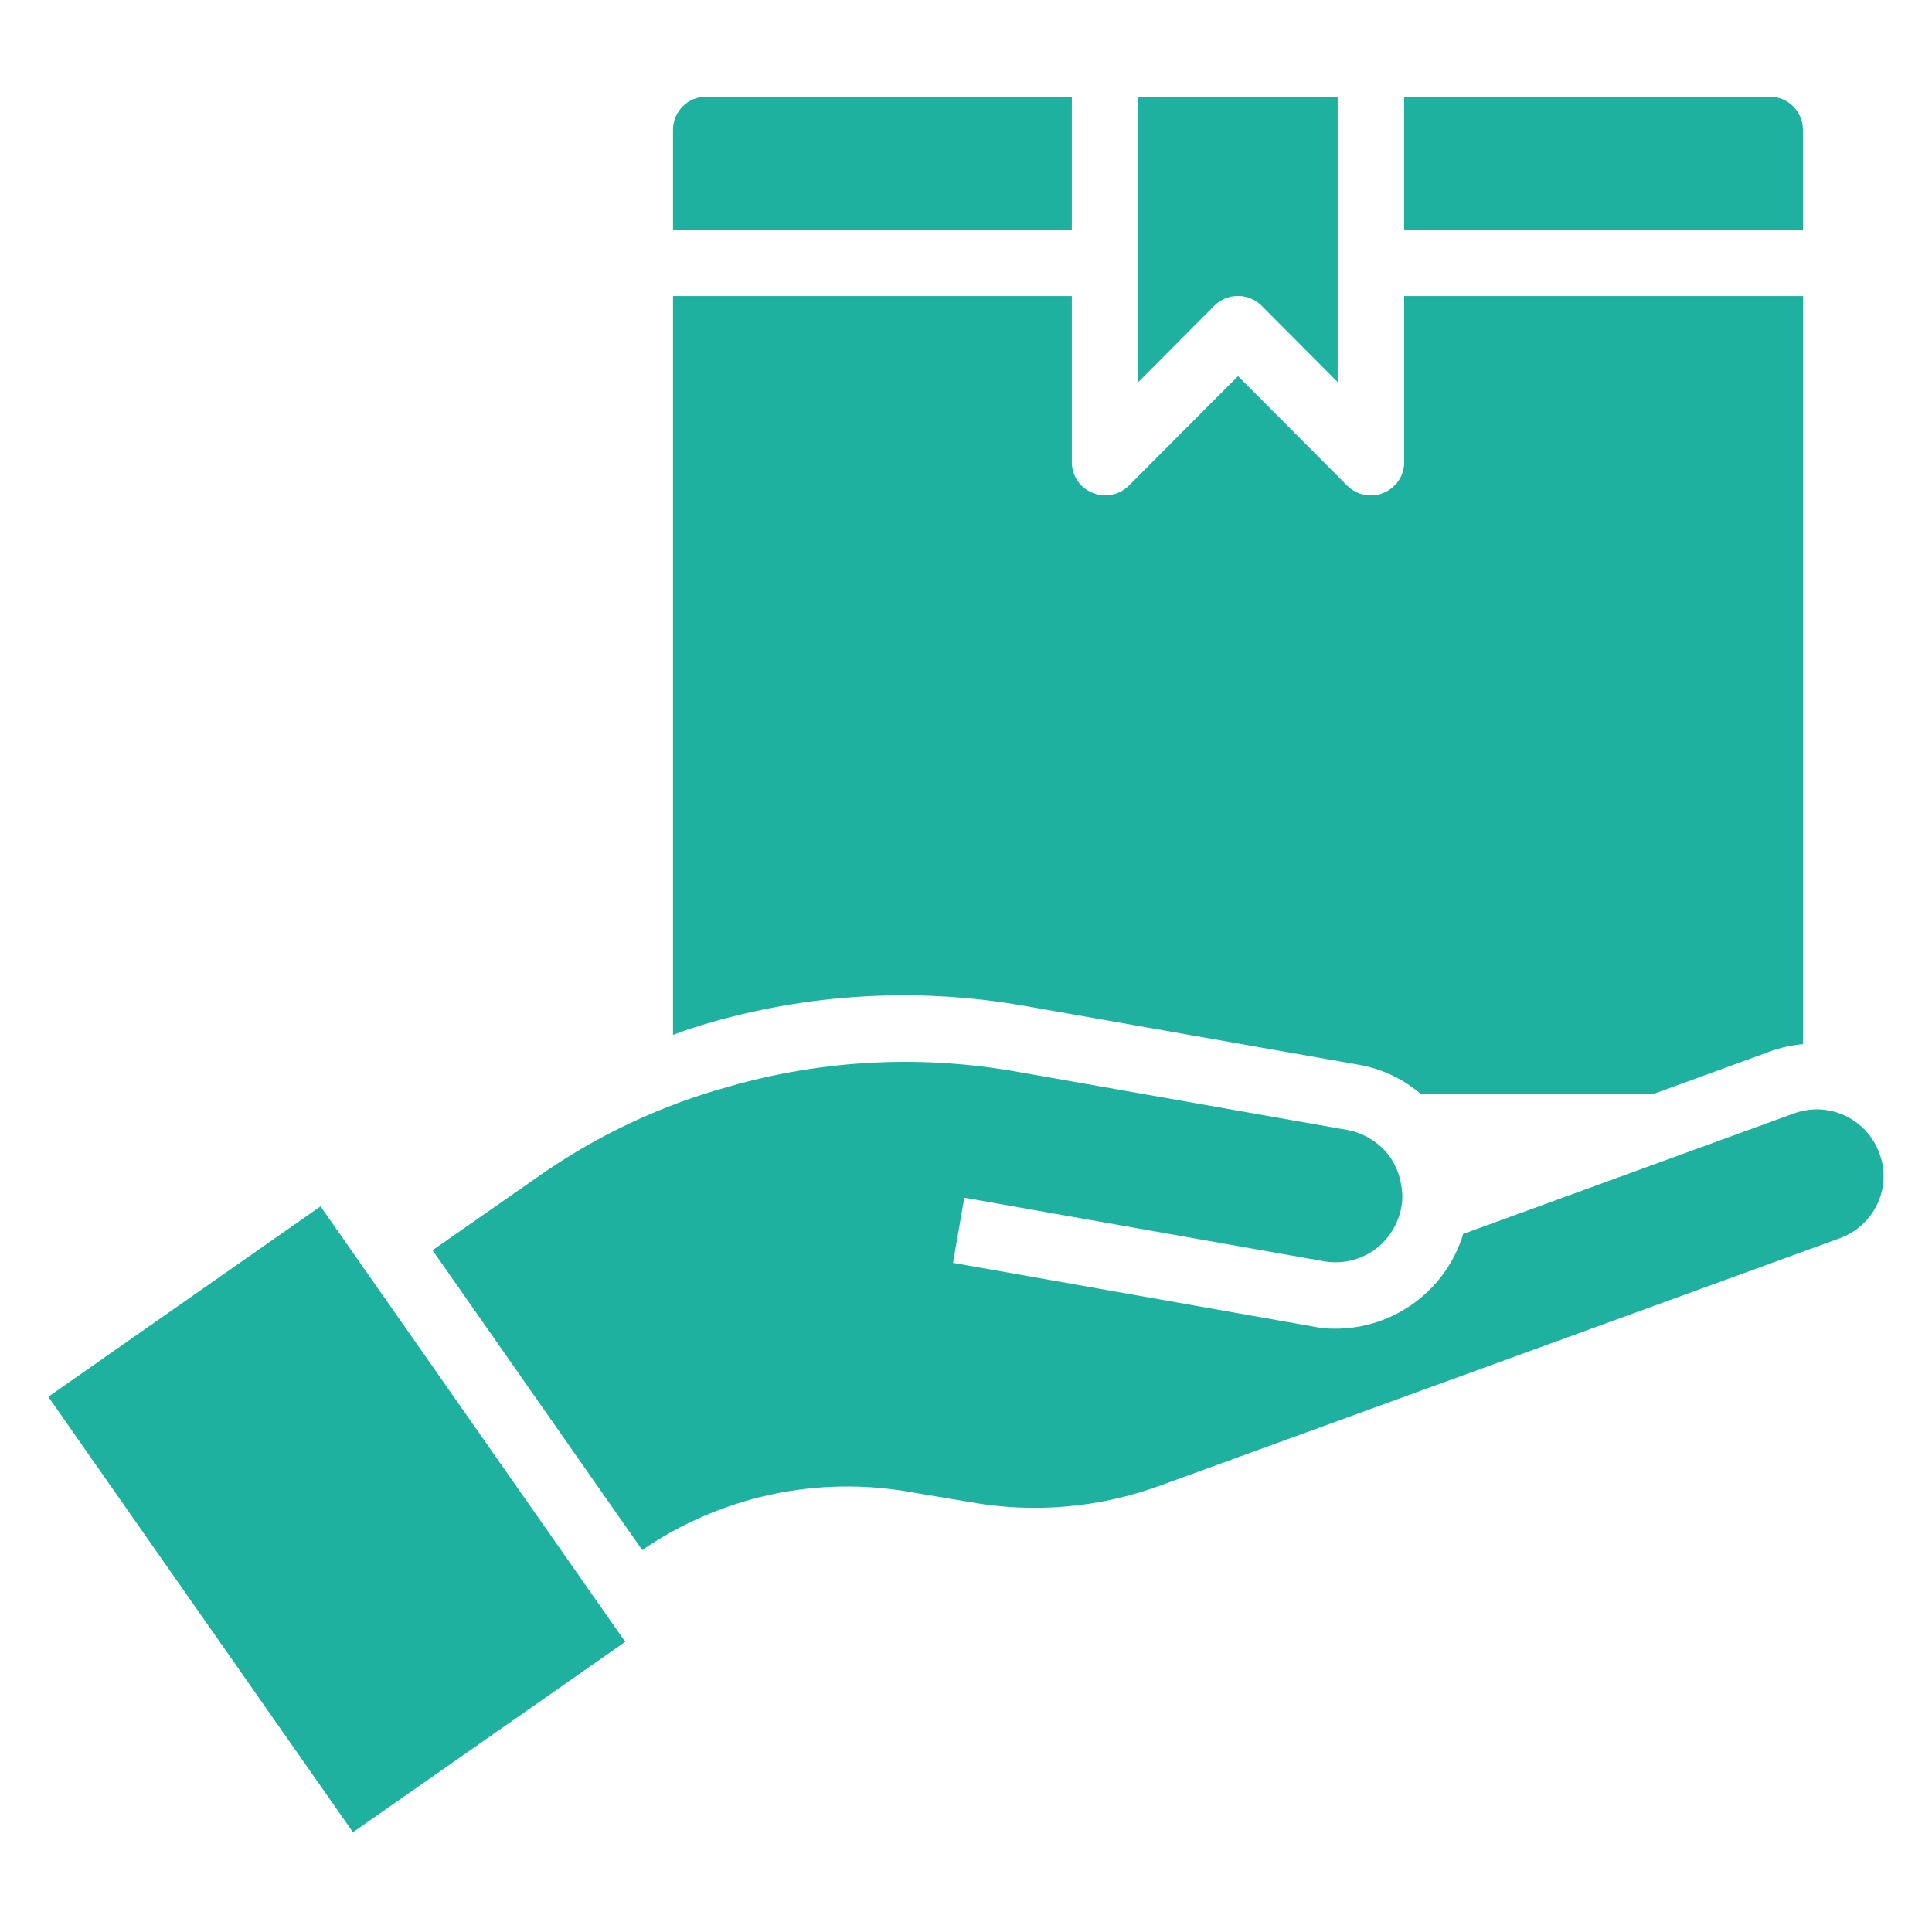 <svg width="40" height="40" viewBox="0 0 40 40" fill="none" xmlns="http://www.w3.org/2000/svg">
<path d="M1 28.919L6.636 24.976L12.945 33.992L7.308 37.935L1 28.919Z" fill="#1FB19F"/>
<path d="M38.978 24.584C39.021 24.346 38.997 24.101 38.909 23.875C38.785 23.532 38.529 23.253 38.199 23.098C37.869 22.943 37.49 22.926 37.147 23.05L30.294 25.547C30.122 26.114 29.772 26.611 29.296 26.964C28.82 27.317 28.244 27.508 27.651 27.509C27.487 27.51 27.323 27.494 27.163 27.46L19.731 26.146L19.965 24.797L27.404 26.112C27.741 26.173 28.088 26.107 28.38 25.927C28.671 25.746 28.884 25.464 28.979 25.135C29.037 24.948 29.049 24.749 29.014 24.557C28.985 24.344 28.907 24.142 28.787 23.965C28.574 23.665 28.253 23.46 27.892 23.394L20.983 22.176C18.952 21.826 16.866 21.956 14.894 22.554L14.77 22.589C13.464 22.986 12.231 23.59 11.116 24.378L8.955 25.885L13.297 32.092C14.923 30.975 16.923 30.545 18.864 30.894L20.096 31.101C21.406 31.334 22.754 31.218 24.004 30.763L38.09 25.637C38.318 25.555 38.519 25.414 38.675 25.23C38.831 25.045 38.935 24.822 38.978 24.584Z" fill="#1FB19F"/>
<path d="M37.328 4.752V2.688C37.328 2.506 37.255 2.331 37.126 2.202C36.997 2.072 36.822 2 36.64 2H29.07V4.752H37.328Z" fill="#1FB19F"/>
<path d="M25.142 6.328C25.272 6.199 25.448 6.127 25.631 6.127C25.814 6.127 25.989 6.199 26.119 6.328L27.695 7.911V2H23.566V7.911L25.142 6.328Z" fill="#1FB19F"/>
<path d="M13.934 2.688V4.752H22.191V2H14.622C14.439 2 14.264 2.072 14.135 2.202C14.006 2.331 13.934 2.506 13.934 2.688Z" fill="#1FB19F"/>
<path d="M22.618 10.202C22.491 10.152 22.383 10.064 22.307 9.951C22.231 9.839 22.191 9.705 22.191 9.569V6.129H13.934V21.426C14.085 21.371 14.236 21.309 14.395 21.267L14.518 21.226C16.69 20.569 18.986 20.432 21.221 20.827L28.136 22.045C28.607 22.127 29.046 22.334 29.409 22.644H34.247L36.683 21.756C36.892 21.683 37.109 21.637 37.33 21.618V6.129H29.072V9.569C29.073 9.705 29.032 9.839 28.956 9.951C28.88 10.064 28.772 10.152 28.646 10.202C28.564 10.241 28.474 10.26 28.384 10.257C28.201 10.258 28.026 10.186 27.896 10.058L25.632 7.787L23.368 10.058C23.271 10.153 23.148 10.218 23.015 10.244C22.881 10.27 22.743 10.255 22.618 10.202Z" fill="#1FB19F"/>
</svg>

